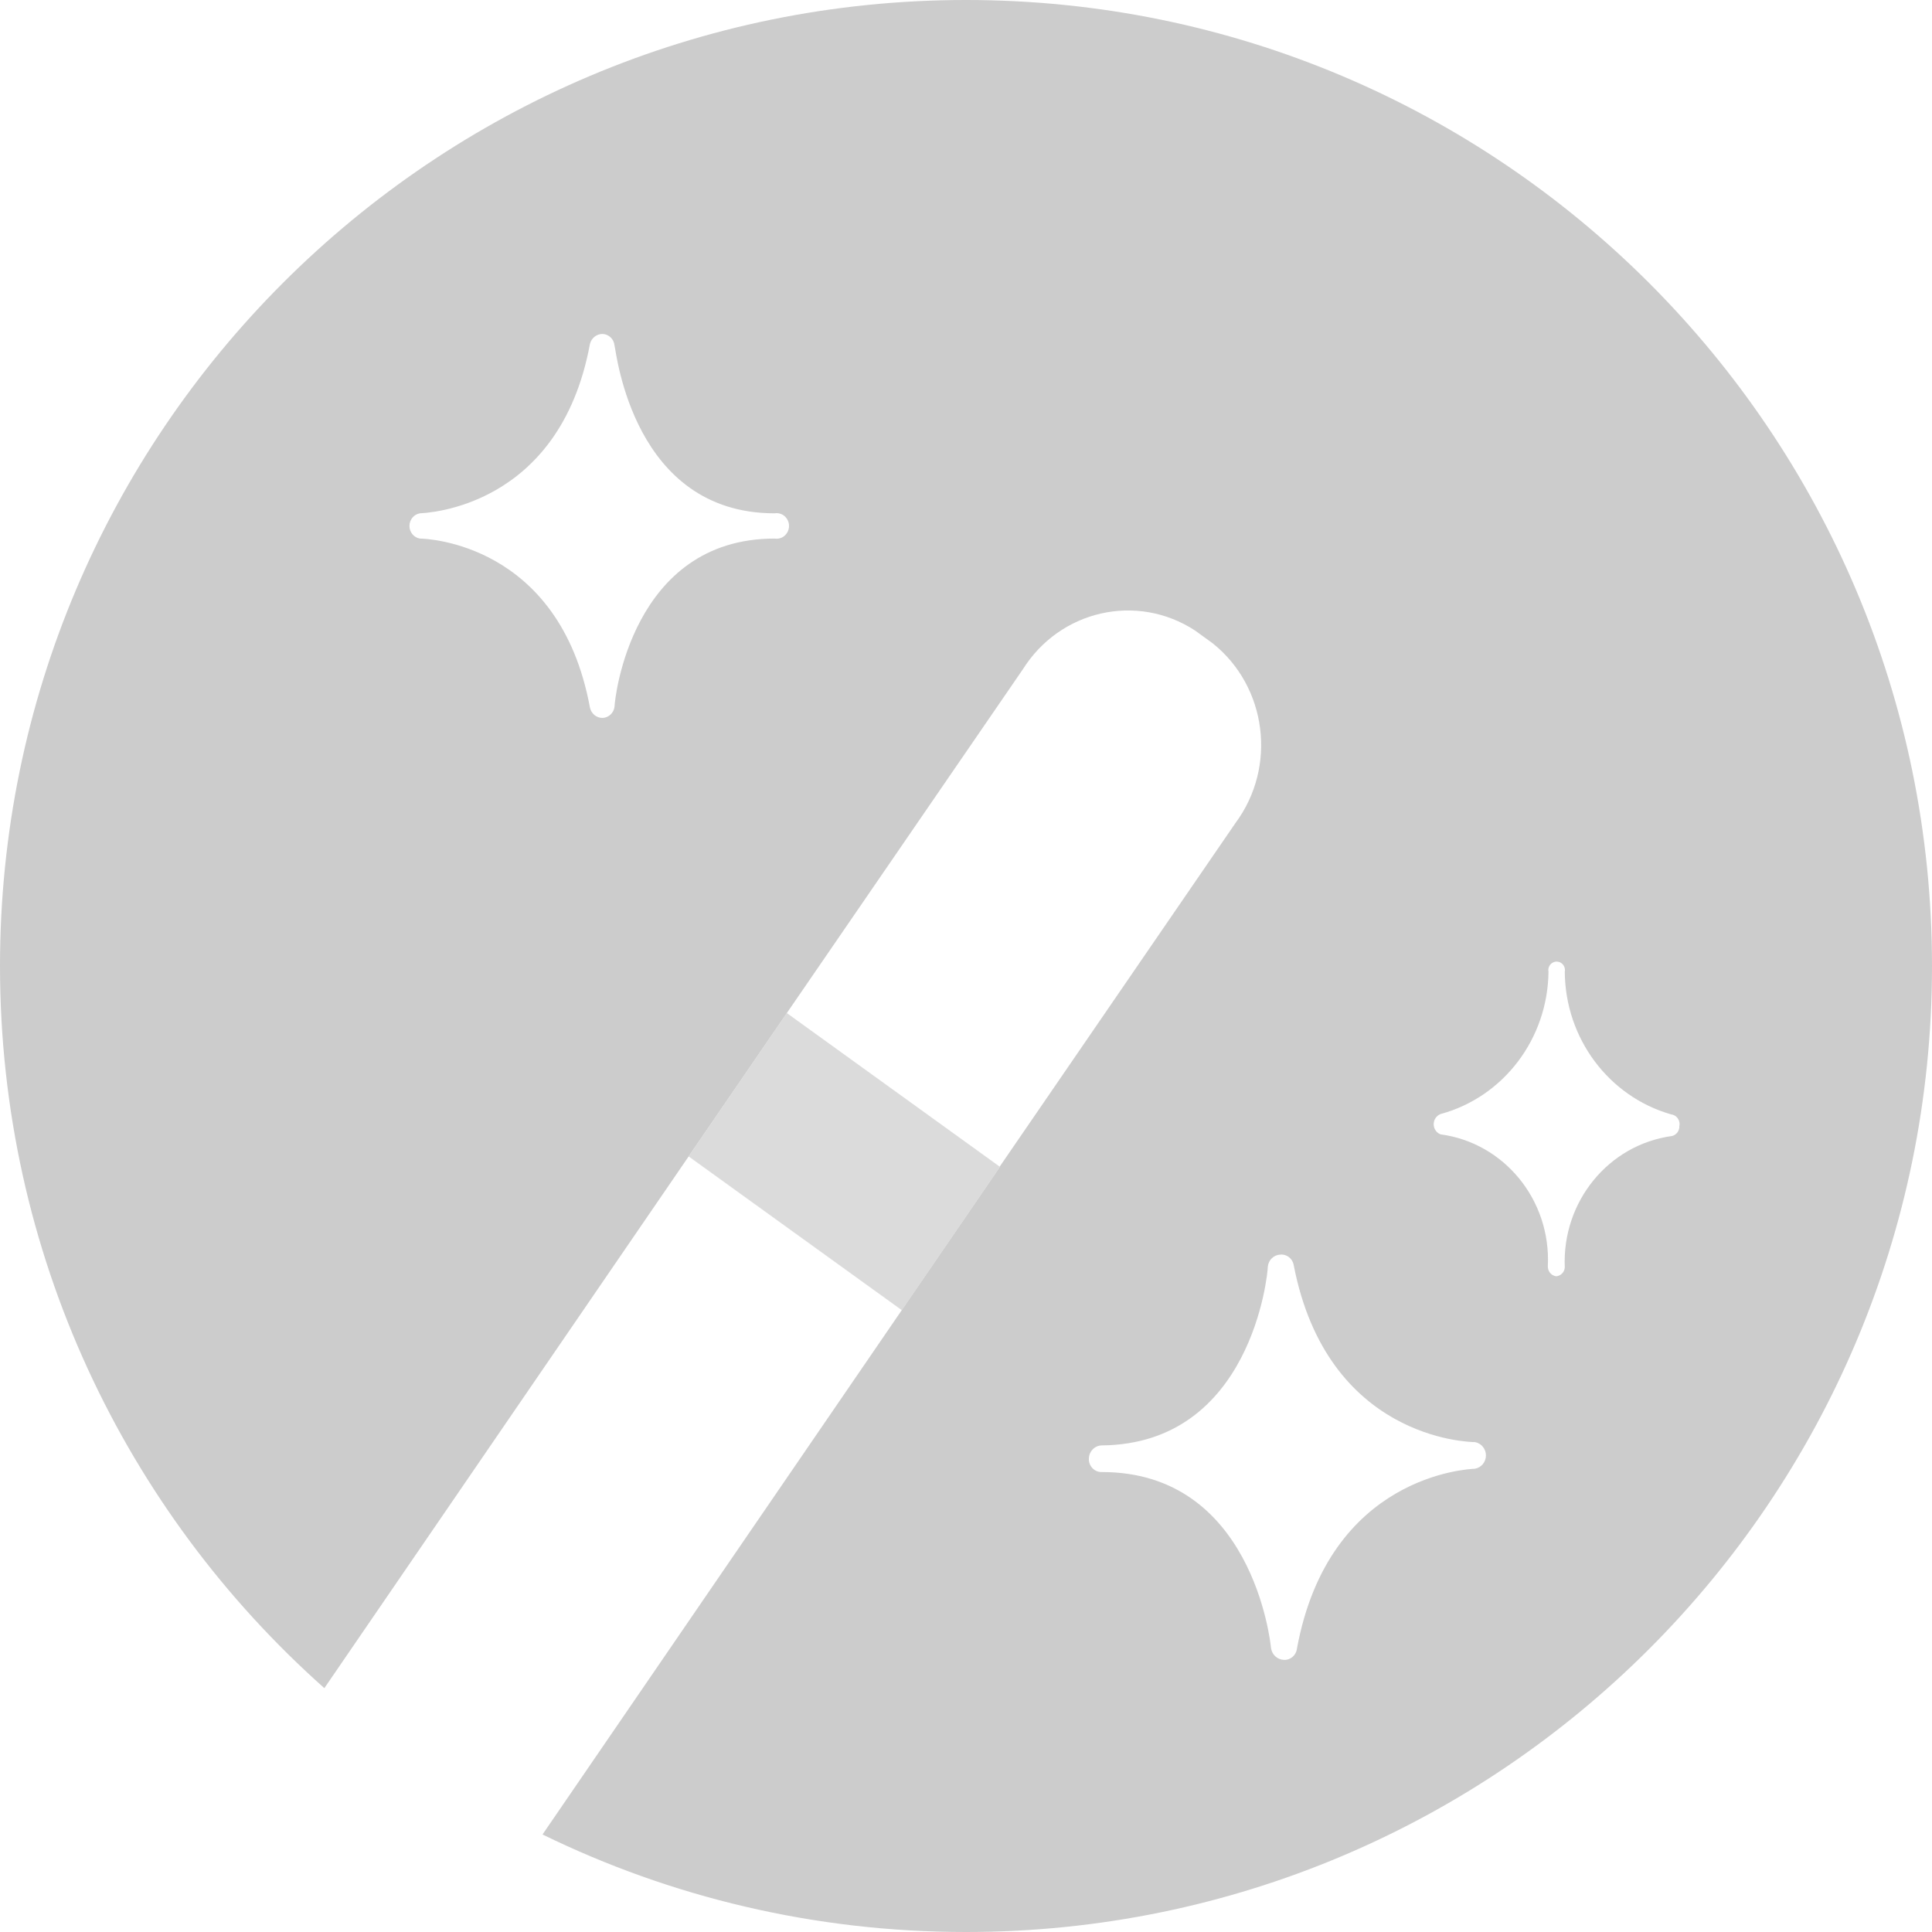 <svg xmlns="http://www.w3.org/2000/svg" xmlns:xlink="http://www.w3.org/1999/xlink" width="42" height="42" viewBox="0 0 42 42">
    <defs>
        <path id="prefix__a" d="M21 0c11.598 0 21 9.402 21 21s-9.402 21-21 21c-3.302 0-6.426-.762-9.206-2.12l7.81-11.399-4.633-3.342-7.92 11.56C2.725 32.851 0 27.243 0 21 0 9.402 9.402 0 21 0zm6.832 27.274c-.142.006-.258.119-.271.264 0 .157-.355 3.855-3.612 3.884-.154.004-.278.134-.278.293-.002.077.028.152.082.206.054.055.128.083.203.08 3.25 0 3.66 3.662 3.674 3.82.017.145.135.257.278.263.143.009.268-.097.286-.242.696-3.785 3.743-3.906 3.868-3.913.139-.023.241-.145.241-.29 0-.143-.102-.266-.24-.289-.133 0-3.208-.07-3.939-3.848-.025-.143-.152-.242-.292-.228zm-5.601-12.717l-5.128 7.469-2.131 3.11 4.633 3.343 2.133-3.113-.006-.004 5.126-7.47c.907-1.221.686-2.963-.494-3.906l-.383-.278c-1.265-.826-2.941-.446-3.75.85zm11.509 6.378c-.061.042-.092.117-.077.191-.016 1.454-.975 2.72-2.345 3.092-.09.034-.151.122-.151.221s.06.187.15.221c1.384.185 2.398 1.427 2.332 2.856-.009.114.07.214.18.229.101-.007.182-.09.188-.193-.062-1.428.95-2.669 2.331-2.856.096-.024.163-.113.16-.214.013-.06 0-.12-.035-.17-.034-.049-.087-.08-.146-.087-1.357-.389-2.3-1.653-2.31-3.099.015-.074-.016-.149-.076-.19-.061-.042-.14-.042-.201 0zM13.102 7.26c-.132-.003-.248.09-.278.221-.661 3.57-3.57 3.67-3.695 3.678-.131.021-.228.138-.228.274 0 .137.097.254.228.275.126 0 3.034.093 3.695 3.67.027.135.144.232.278.229.135-.007.244-.113.258-.25 0-.15.368-3.649 3.479-3.649.106.018.212-.03.27-.123.059-.092.059-.211 0-.303-.058-.093-.164-.141-.27-.123-3.076 0-3.438-3.499-3.48-3.649-.013-.137-.122-.244-.257-.25z"/>
    </defs>
    <g fill="none" fill-rule="evenodd">
        <use fill="#CCC" fill-rule="nonzero" xlink:href="#prefix__a"/>
        <path fill="#CCC" fill-rule="nonzero" d="M2.153 0.568L5.927 0.522 5.857 6.235 2.083 6.281z" opacity=".7" transform="rotate(-54.89 32.216 .511)"/>
    </g>
</svg>
